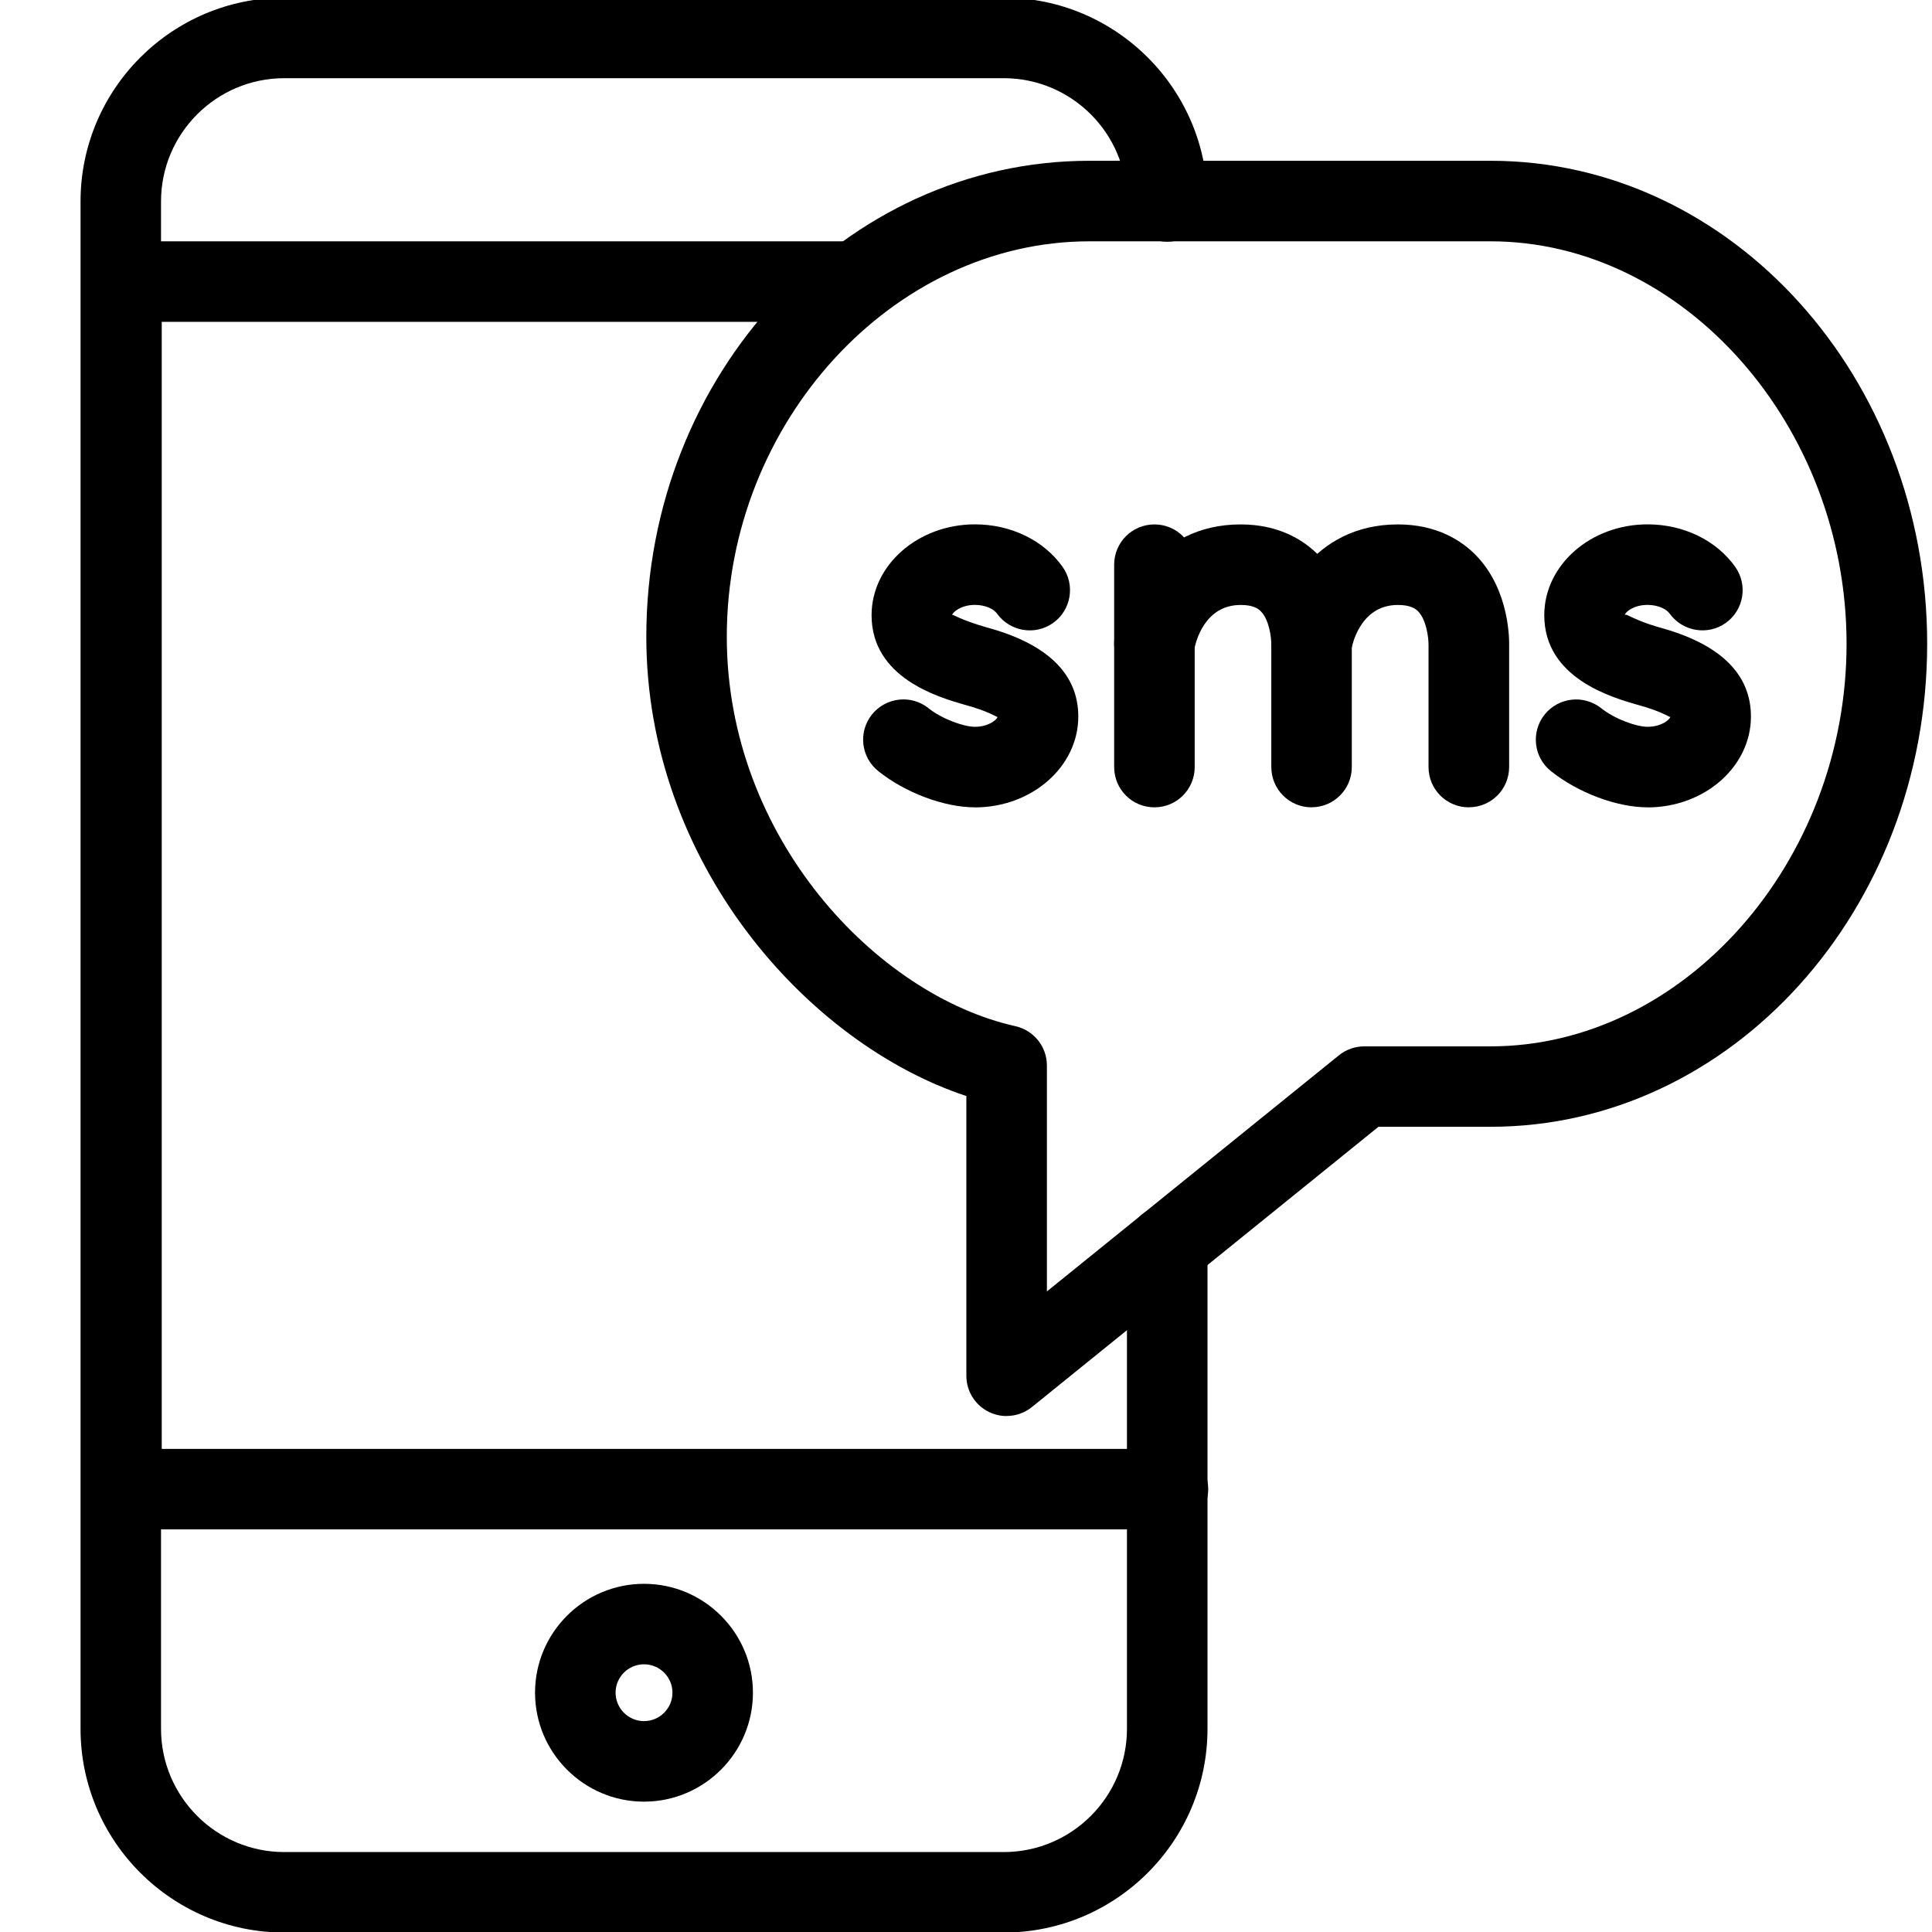 <svg version="1.1" xmlns="http://www.w3.org/2000/svg" width="32" height="32" viewBox="0 0 32 32">
<title>mobile_message_sms2</title>
<path d="M16.625 32.009h-11.915c-1.861 0-3.376-1.514-3.376-3.375v-25.297c0-1.861 1.514-3.375 3.376-3.375h11.915c1.861 0 3.375 1.514 3.375 3.375 0 0.369-0.298 0.667-0.667 0.667s-0.667-0.298-0.667-0.667c0-1.126-0.915-2.042-2.042-2.042h-11.915c-1.126 0-2.042 0.916-2.042 2.042v25.297c0 1.126 0.916 2.042 2.042 2.042h11.915c1.126 0 2.042-0.915 2.042-2.042v-7.999c0-0.369 0.298-0.667 0.667-0.667s0.667 0.298 0.667 0.667v7.999c0 1.861-1.514 3.375-3.375 3.375z"></path>
<path d="M10.667 29.841c-0.995 0-1.805-0.81-1.805-1.805s0.81-1.803 1.805-1.803 1.804 0.809 1.804 1.803-0.809 1.805-1.804 1.805zM10.667 27.566c-0.26 0-0.471 0.211-0.471 0.47 0 0.26 0.212 0.471 0.471 0.471s0.471-0.211 0.471-0.471c0-0.259-0.211-0.47-0.471-0.47z"></path>
<path d="M19.345 25.331h-17.333c-0.369 0-0.667-0.298-0.667-0.667v-20c0-0.369 0.298-0.667 0.667-0.667h12.203c0.369 0 0.667 0.298 0.667 0.667s-0.298 0.667-0.667 0.667h-11.536v18.667h16.666c0.369 0 0.667 0.298 0.667 0.667s-0.298 0.667-0.667 0.667z"></path>
<path d="M16.673 23.454c-0.098 0-0.195-0.021-0.288-0.065-0.232-0.111-0.379-0.345-0.379-0.602v-4.633c-2.641-0.874-5.301-3.87-5.301-7.609 0-4.346 3.292-7.882 7.339-7.882h6.645c3.987 0 7.231 3.589 7.231 8s-3.243 8-7.231 8h-1.857l-5.74 4.642c-0.121 0.098-0.269 0.148-0.419 0.148zM18.044 3.997c-3.255 0-6.006 2.999-6.006 6.549 0 3.325 2.481 5.938 4.781 6.451 0.305 0.069 0.521 0.339 0.521 0.651v3.742l4.837-3.911c0.119-0.096 0.267-0.148 0.419-0.148h2.092c3.197 0 5.897-3.053 5.897-6.667s-2.701-6.667-5.897-6.667h-6.644z"></path>
<path d="M16.147 13.372c-0.508 0-1.152-0.241-1.6-0.6-0.288-0.23-0.335-0.65-0.105-0.937s0.651-0.335 0.937-0.105c0.227 0.182 0.587 0.308 0.768 0.308 0.224 0 0.359-0.113 0.376-0.162v0c-0.022 0-0.147-0.096-0.549-0.204-0.429-0.124-1.538-0.443-1.538-1.482 0-0.83 0.768-1.505 1.712-1.505 0.595 0 1.138 0.263 1.451 0.703 0.214 0.3 0.143 0.717-0.156 0.93s-0.716 0.143-0.93-0.156c-0.049-0.069-0.184-0.143-0.365-0.143-0.232 0-0.369 0.122-0.378 0.167 0.003-0.020 0.12 0.075 0.563 0.203 1.009 0.271 1.527 0.769 1.527 1.479-0 0.83-0.768 1.505-1.712 1.505z"></path>
<path d="M27.288 13.372c-0.508 0-1.151-0.241-1.6-0.6-0.288-0.23-0.333-0.65-0.104-0.937 0.231-0.287 0.648-0.333 0.937-0.105 0.227 0.182 0.586 0.308 0.767 0.308 0.228 0 0.359-0.112 0.378-0.162-0.001 0-0.001 0-0.001 0-0.022 0-0.147-0.096-0.549-0.204-0.428-0.124-1.538-0.443-1.538-1.482 0-0.83 0.767-1.505 1.711-1.505 0.595 0 1.138 0.263 1.451 0.703 0.214 0.3 0.143 0.717-0.156 0.93-0.298 0.212-0.715 0.143-0.93-0.156-0.049-0.069-0.184-0.143-0.365-0.143-0.236 0-0.369 0.121-0.378 0.167 0.030-0.029 0.133 0.078 0.563 0.203 1.009 0.271 1.527 0.769 1.527 1.479 0 0.83-0.768 1.505-1.712 1.505z"></path>
<path d="M19.121 13.372c-0.369 0-0.667-0.298-0.667-0.667v-3.352c0-0.369 0.298-0.667 0.667-0.667s0.667 0.298 0.667 0.667v3.352c0 0.369-0.298 0.667-0.667 0.667z"></path>
<path d="M21.724 13.372c-0.369 0-0.667-0.298-0.667-0.667v-2.021c0.001-0.135-0.038-0.421-0.173-0.558-0.044-0.046-0.128-0.106-0.335-0.106-0.605 0-0.749 0.625-0.771 0.75-0.065 0.36-0.401 0.607-0.768 0.543-0.361-0.061-0.605-0.397-0.548-0.758 0.103-0.647 0.671-1.869 2.087-1.869 0.66 0 1.069 0.281 1.297 0.516 0.56 0.58 0.547 1.412 0.544 1.505v1.997c0 0.369-0.298 0.667-0.667 0.667z"></path>
<path d="M24.328 13.372c-0.369 0-0.667-0.298-0.667-0.667v-2.021c0.001-0.134-0.039-0.421-0.173-0.559-0.046-0.045-0.129-0.105-0.335-0.105-0.646 0-0.767 0.714-0.771 0.744-0.059 0.364-0.398 0.609-0.764 0.553-0.363-0.058-0.611-0.4-0.553-0.763 0.104-0.647 0.673-1.868 2.089-1.868 0.659 0 1.068 0.28 1.296 0.515 0.56 0.58 0.548 1.412 0.546 1.505v1.998c-0 0.369-0.298 0.667-0.667 0.667z"></path>
</svg>
